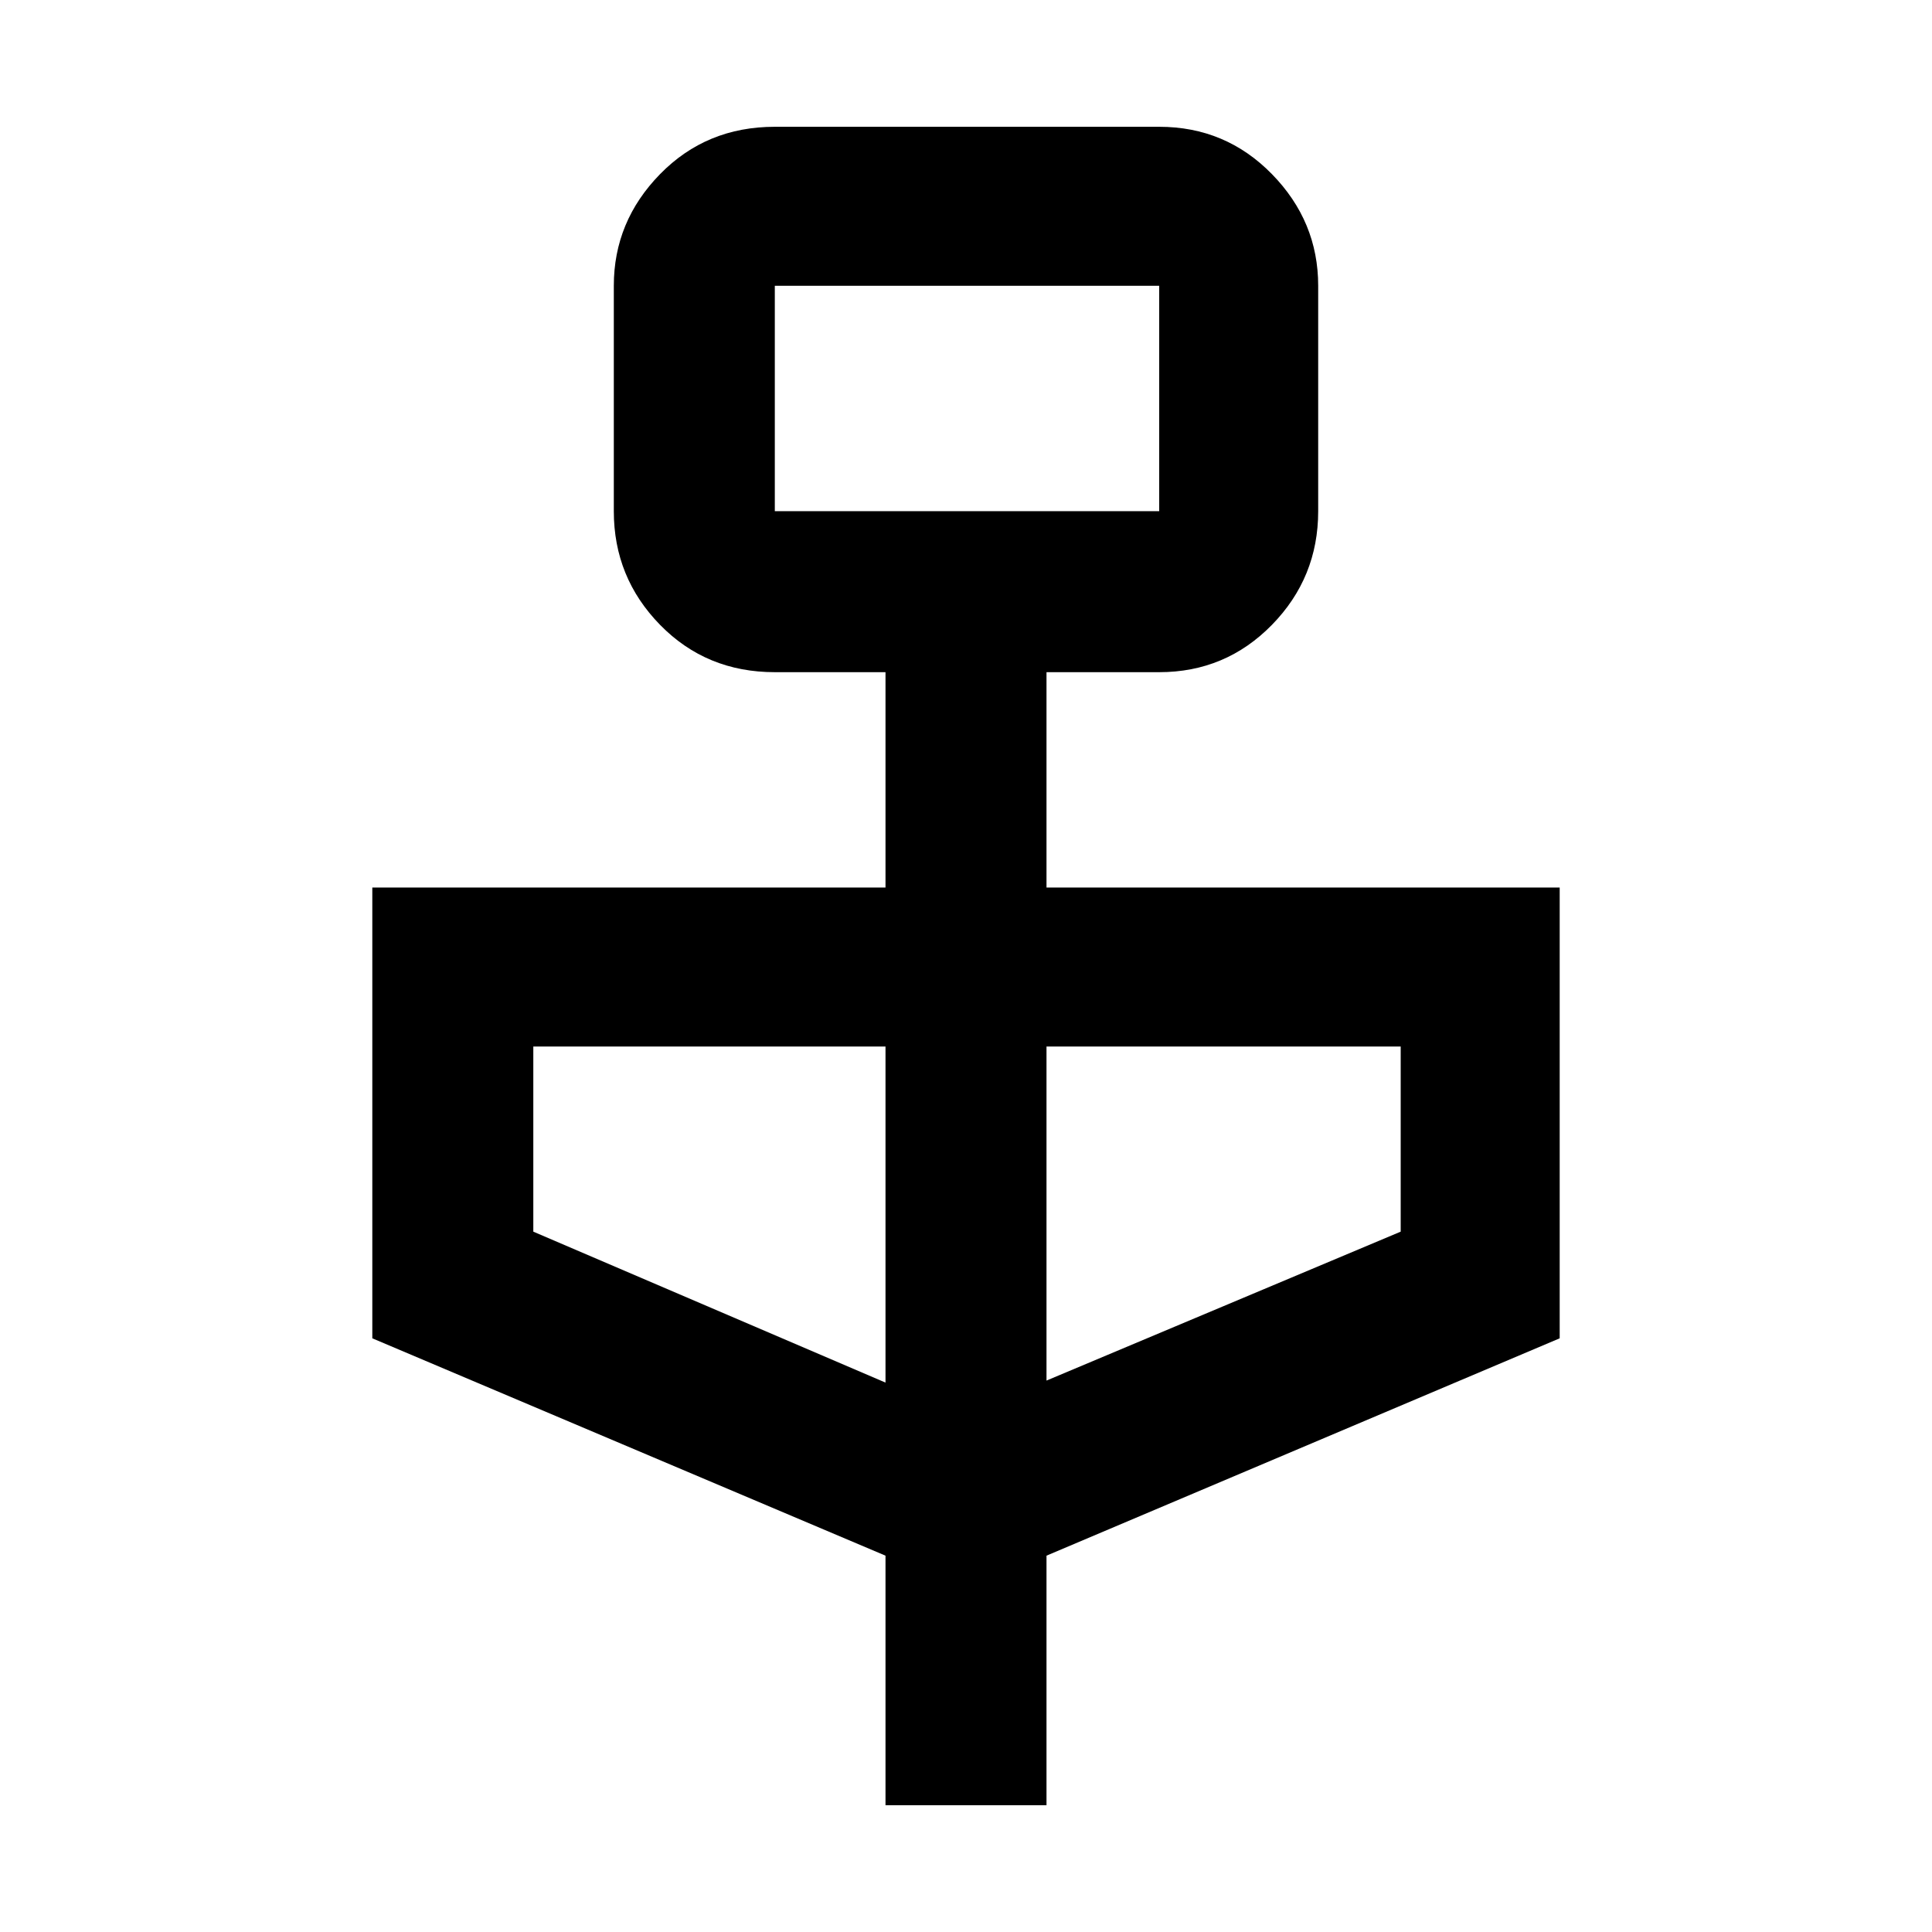 <svg xmlns="http://www.w3.org/2000/svg" height="48" width="48"><path d="M22 44.85v-6.2l-12.75-5.4v-11.2H22V16.7h-2.75q-1.7 0-2.85-1.175-1.15-1.175-1.15-2.825V7.1q0-1.6 1.15-2.775 1.15-1.175 2.85-1.175h9.55q1.65 0 2.8 1.175T32.75 7.1v5.6q0 1.65-1.15 2.825-1.15 1.175-2.8 1.175H26v5.35h12.75v11.2L26 38.65v6.2ZM19.25 12.7h9.55V7.1h-9.55ZM22 34.35V26h-8.75v4.6Zm4-.05 8.8-3.7V26H26Zm-6.75-21.6V7.1v5.6Z"/></svg>